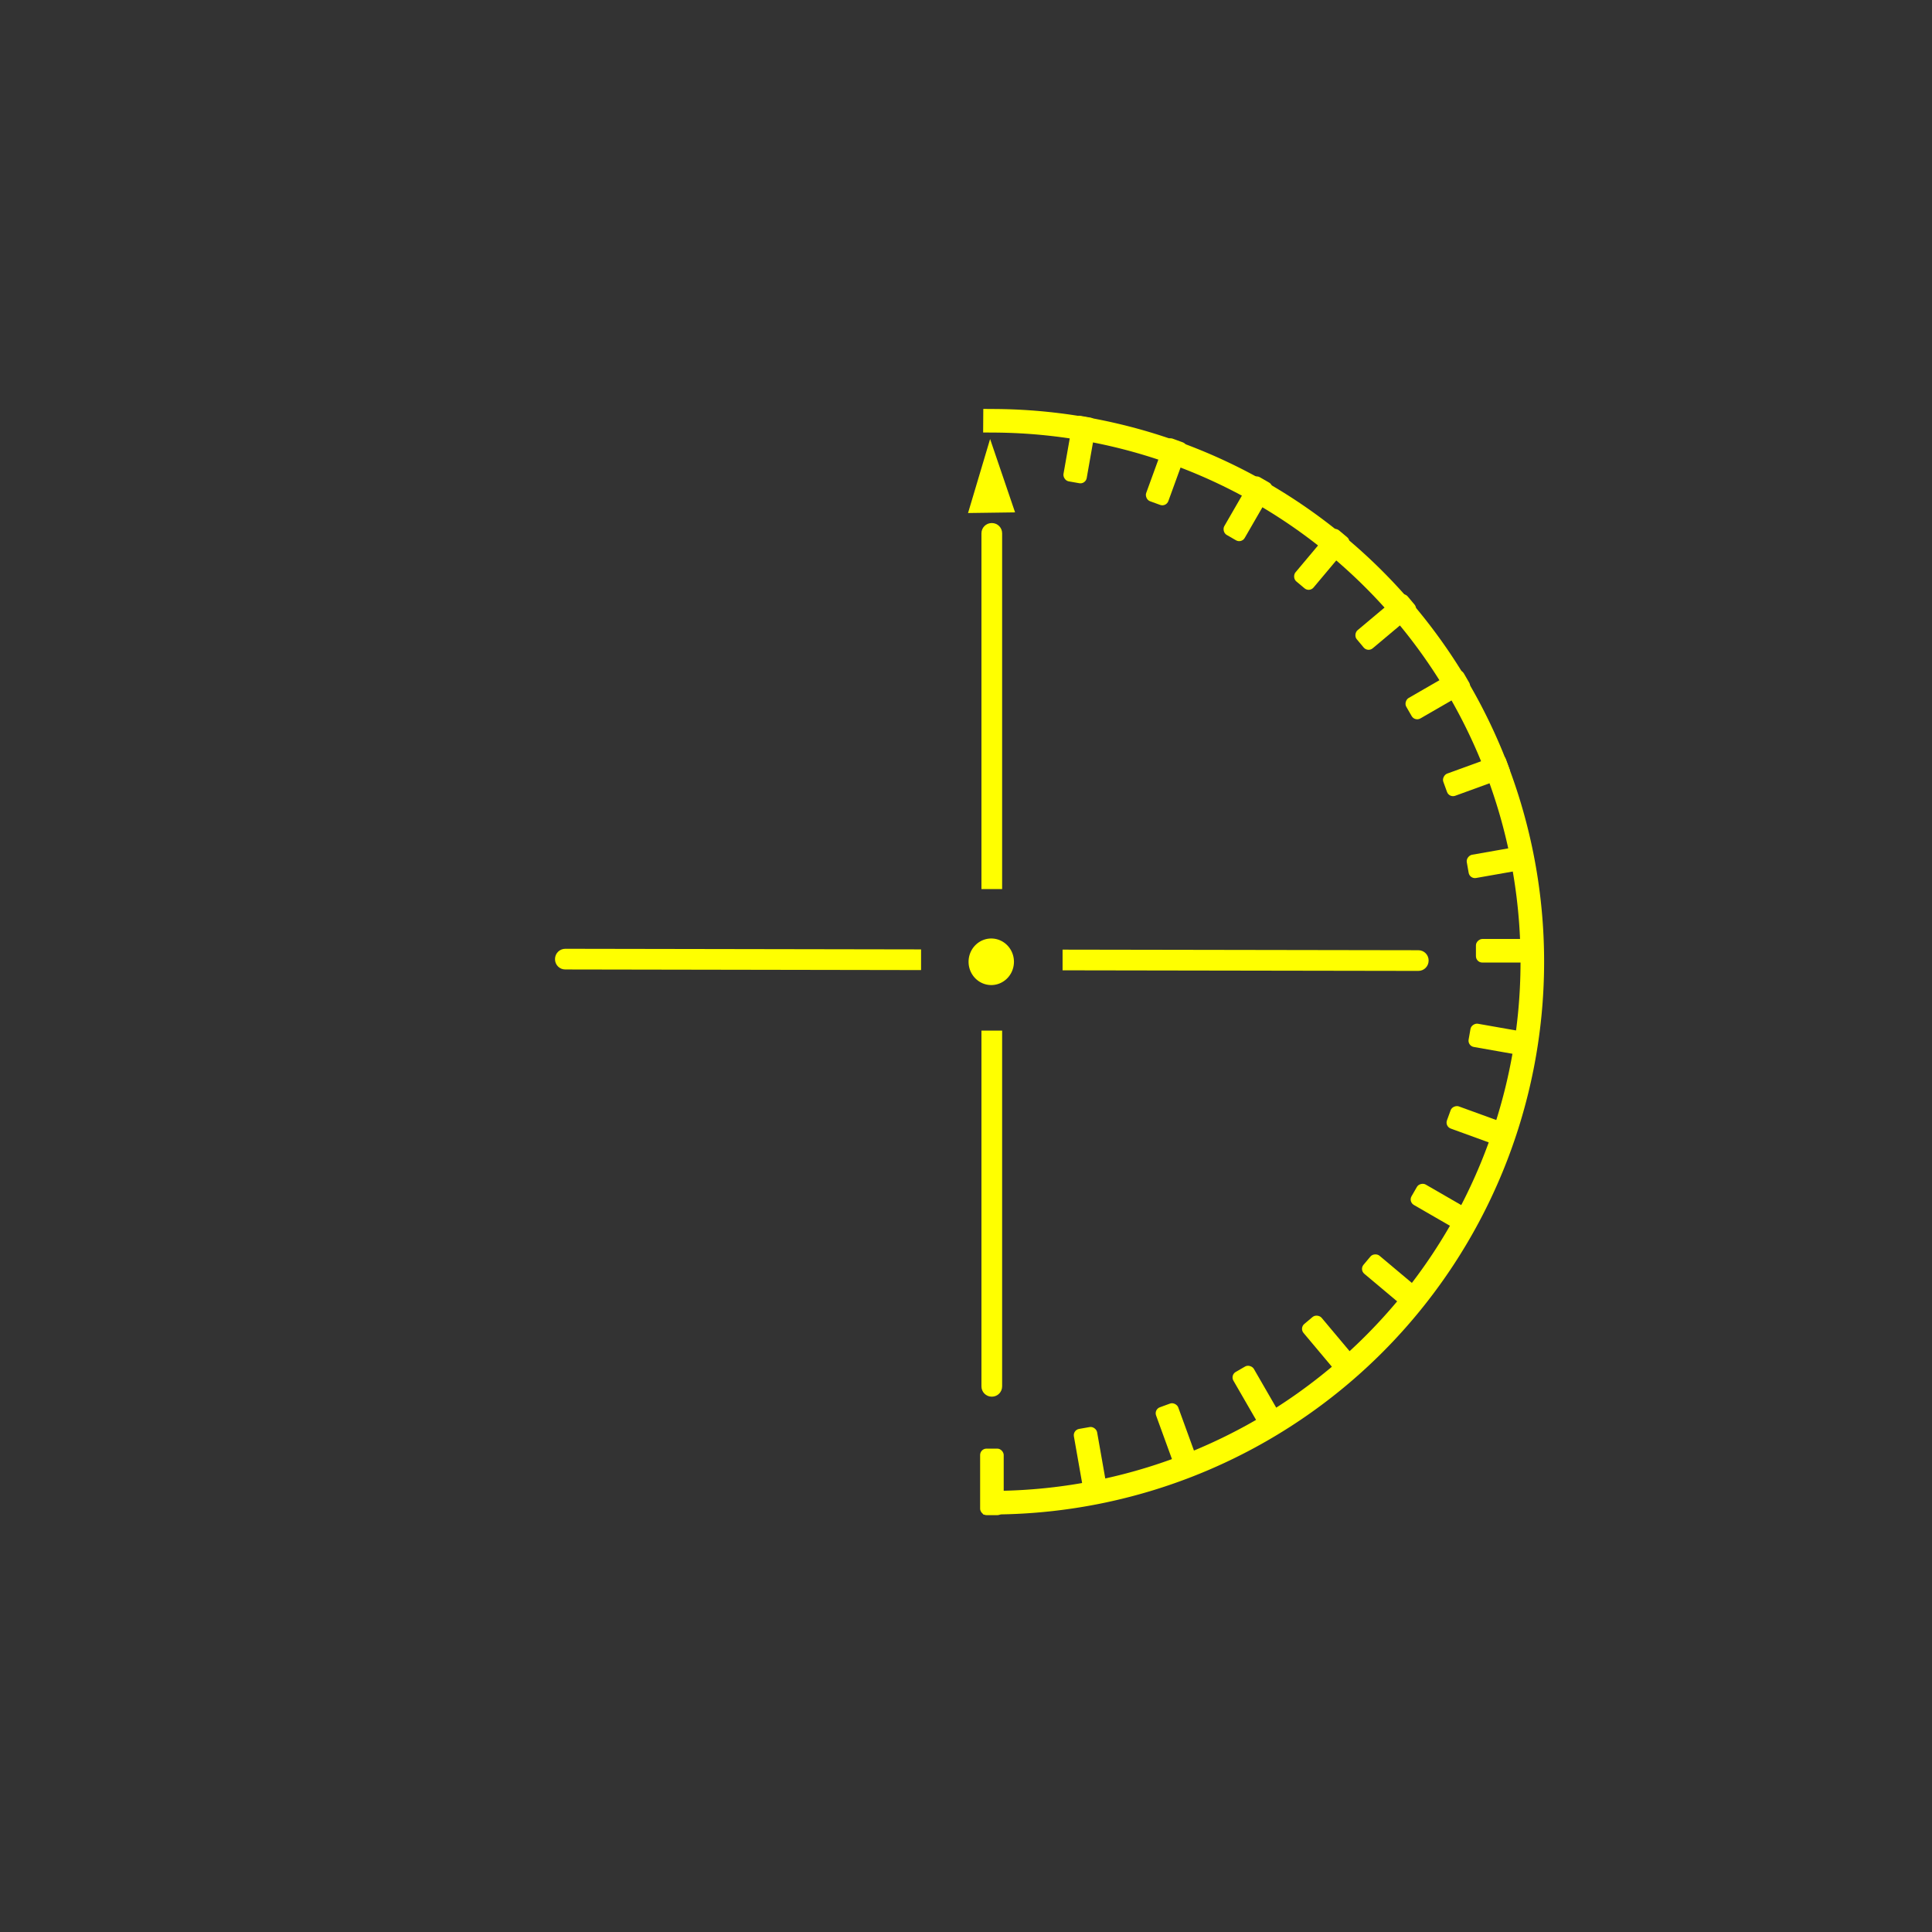 <?xml version="1.0" encoding="UTF-8" standalone="no"?>
<!-- Created with Inkscape (http://www.inkscape.org/) -->

<svg
   version="1.1"
   id="svg2"
   width="81.92"
   height="81.92"
   viewBox="0 0 81.92 81.92"
   sodipodi:docname="Sight2.svg"
   inkscape:version="1.1 (c68e22c387, 2021-05-23)"
   xmlns:inkscape="http://www.inkscape.org/namespaces/inkscape"
   xmlns:sodipodi="http://sodipodi.sourceforge.net/DTD/sodipodi-0.dtd"
   xmlns="http://www.w3.org/2000/svg"
   xmlns:svg="http://www.w3.org/2000/svg">
  <rect x="0" y="0" width="81.92" height="81.92" fill="#333333" stroke="none"/>
  <defs
     id="defs6">
    <marker
       style="overflow:visible"
       id="Arrow2Mstart"
       refX="0.0"
       refY="0.0"
       orient="auto"
       inkscape:stockid="Arrow2Mstart"
       inkscape:isstock="true">
      <path
         transform="scale(0.6) translate(0,0)"
         d="M 8.719,4.034 L -2.207,0.016 L 8.719,-4.002 C 6.973,-1.63 6.983,1.616 8.719,4.034 z "
         style="fill-rule:evenodd;fill:context-stroke;stroke-width:0.625;stroke-linejoin:round"
         id="path1316" />
    </marker>
  </defs>
  <sodipodi:namedview
     id="namedview4"
     pagecolor="#ffffff"
     bordercolor="#666666"
     borderopacity="1.0"
     inkscape:pageshadow="2"
     inkscape:pageopacity="0.0"
     inkscape:pagecheckerboard="0"
     showgrid="false"
     inkscape:zoom="10.144043"
     inkscape:cx="48.550662"
     inkscape:cy="37.706859"
     inkscape:window-width="1920"
     inkscape:window-height="1017"
     inkscape:window-x="0"
     inkscape:window-y="27"
     inkscape:window-maximized="1"
     inkscape:current-layer="g8" />
  <g
     inkscape:groupmode="layer"
     inkscape:label="Image"
     id="g8">
    <path
       id="rect2124"
       style="fill:#ffff00;fill-opacity:1;stroke:none;stroke-width:0.702;stroke-linecap:square;stroke-miterlimit:4;stroke-dasharray:2.81, 1.405;stroke-dashoffset:0;paint-order:markers stroke fill"
       d="M 42.051 22.178 C 41.81 22.178 41.615 22.372 41.615 22.613 L 41.615 37.699 L 42.492 37.699 L 42.492 22.613 C 42.492 22.372 42.298 22.178 42.057 22.178 L 42.051 22.178 z M 23.969 40.23 C 23.728 40.23 23.534 40.425 23.533 40.666 L 23.533 40.672 C 23.533 40.913 23.726 41.107 23.967 41.107 L 39.055 41.133 L 39.055 40.256 L 23.969 40.23 z M 45.055 40.266 L 45.055 41.143 L 60.141 41.168 C 60.382 41.168 60.576 40.973 60.576 40.732 L 60.576 40.727 C 60.577 40.486 60.382 40.291 60.141 40.291 L 45.055 40.266 z M 41.615 43.699 L 41.615 58.785 C 41.615 59.026 41.81 59.221 42.051 59.221 L 42.057 59.221 C 42.298 59.221 42.492 59.026 42.492 58.785 L 42.492 43.699 L 41.615 43.699 z "
       inkscape:export-filename="/home/sergei/Flightgear/Aircraft/Su-25/Models/Instruments/Gunsight/Sight2.png"
       inkscape:export-xdpi="96"
       inkscape:export-ydpi="96" />
    <path
       style="fill:#ffff00;fill-opacity:1;stroke:none;stroke-width:1;stroke-linecap:square;stroke-miterlimit:4;stroke-dasharray:none;stroke-dashoffset:1;paint-order:markers stroke fill"
       id="path1066"
       sodipodi:type="arc"
       sodipodi:cx="42.0303"
       sodipodi:cy="40.781124"
       sodipodi:rx="0.96178395"
       sodipodi:ry="0.98694342"
       sodipodi:start="1.5768107"
       sodipodi:end="1.568386"
       sodipodi:open="true"
       sodipodi:arc-type="arc"
       inkscape:export-filename="/home/sergei/Flightgear/Aircraft/Su-25/Models/Instruments/Gunsight/Sight2.png"
       inkscape:export-xdpi="96"
       inkscape:export-ydpi="96"
       d="m 42.025,41.768 a 0.962,0.987 0 0 1 -0.956,-0.991 0.962,0.987 0 0 1 0.964,-0.983 0.962,0.987 0 0 1 0.96,0.987 0.962,0.987 0 0 1 -0.959,0.987" />
    <path
       id="path4500"
       style="fill:none;stroke:#ffff00;stroke-width:1;stroke-linecap:square;stroke-miterlimit:4;stroke-dasharray:none;stroke-dashoffset:1;paint-order:markers stroke fill"
       d="M 42.189 63.716 A 22.942 22.937 0 0 0 64.973 40.773 A 22.942 22.937 0 0 0 42.19 17.842 " />
    <g
       id="g1551"
       style="fill:#ff0000">
      <g
         id="use1196"
         inkscape:tile-x0="18.588453"
         inkscape:tile-y0="17.342622"
         style="fill:#ff0000"
         transform="rotate(10,74.141,541.987)">
        <path
           style="fill:none;stroke:#ffff00;stroke-width:1;stroke-linecap:square;stroke-miterlimit:4;stroke-dasharray:none;stroke-dashoffset:1;paint-order:markers stroke fill"
           id="path2027"
           sodipodi:type="arc"
           sodipodi:cx="42.0303"
           sodipodi:cy="40.779831"
           sodipodi:rx="22.941843"
           sodipodi:ry="22.937208"
           sodipodi:start="1.5768108"
           sodipodi:end="1.568386"
           sodipodi:arc-type="arc"
           sodipodi:open="true"
           inkscape:export-filename="/home/sergei/Flightgear/Aircraft/Su-25/Models/Instruments/Gunsight/Sight2.png"
           inkscape:export-xdpi="96"
           inkscape:export-ydpi="96"
           d="M 41.892,63.717 A 22.942,22.937 0 0 1 19.089,40.69 22.942,22.937 0 0 1 42.072,17.843 22.942,22.937 0 0 1 64.972,40.773 22.942,22.937 0 0 1 42.086,63.717" />
        <rect
           style="fill:#ffff00;stroke:none;stroke-width:2.721;stroke-linecap:square;stroke-dasharray:5.442, 10.885;stroke-dashoffset:2.721;paint-order:markers stroke fill"
           id="rect2029"
           width="1"
           height="2.821"
           x="41.503"
           y="17.47"
           ry="0.27" />
      </g>
      <g
         id="use1198"
         inkscape:tile-x0="18.588453"
         inkscape:tile-y0="17.342622"
         style="fill:#ff0000"
         transform="rotate(20,80.011,289.979)">
        <path
           style="fill:none;stroke:#ffff00;stroke-width:1;stroke-linecap:square;stroke-miterlimit:4;stroke-dasharray:none;stroke-dashoffset:1;paint-order:markers stroke fill"
           id="path2021"
           sodipodi:type="arc"
           sodipodi:cx="42.0303"
           sodipodi:cy="40.779831"
           sodipodi:rx="22.941843"
           sodipodi:ry="22.937208"
           sodipodi:start="1.5768108"
           sodipodi:end="1.568386"
           sodipodi:arc-type="arc"
           sodipodi:open="true"
           inkscape:export-filename="/home/sergei/Flightgear/Aircraft/Su-25/Models/Instruments/Gunsight/Sight2.png"
           inkscape:export-xdpi="96"
           inkscape:export-ydpi="96"
           d="M 41.892,63.717 A 22.942,22.937 0 0 1 19.089,40.69 22.942,22.937 0 0 1 42.072,17.843 22.942,22.937 0 0 1 64.972,40.773 22.942,22.937 0 0 1 42.086,63.717" />
        <rect
           style="fill:#ffff00;stroke:none;stroke-width:2.721;stroke-linecap:square;stroke-dasharray:5.442, 10.885;stroke-dashoffset:2.721;paint-order:markers stroke fill"
           id="rect2023"
           width="1"
           height="2.821"
           x="41.503"
           y="17.47"
           ry="0.27" />
      </g>
      <g
         id="use1200"
         inkscape:tile-x0="18.588453"
         inkscape:tile-y0="17.342622"
         style="fill:#ff0000"
         transform="rotate(30,81.987,205.116)">
        <path
           style="fill:none;stroke:#ffff00;stroke-width:1;stroke-linecap:square;stroke-miterlimit:4;stroke-dasharray:none;stroke-dashoffset:1;paint-order:markers stroke fill"
           id="path2015"
           sodipodi:type="arc"
           sodipodi:cx="42.0303"
           sodipodi:cy="40.779831"
           sodipodi:rx="22.941843"
           sodipodi:ry="22.937208"
           sodipodi:start="1.5768108"
           sodipodi:end="1.568386"
           sodipodi:arc-type="arc"
           sodipodi:open="true"
           inkscape:export-filename="/home/sergei/Flightgear/Aircraft/Su-25/Models/Instruments/Gunsight/Sight2.png"
           inkscape:export-xdpi="96"
           inkscape:export-ydpi="96"
           d="M 41.892,63.717 A 22.942,22.937 0 0 1 19.089,40.69 22.942,22.937 0 0 1 42.072,17.843 22.942,22.937 0 0 1 64.972,40.773 22.942,22.937 0 0 1 42.086,63.717" />
        <rect
           style="fill:#ffff00;stroke:none;stroke-width:2.721;stroke-linecap:square;stroke-dasharray:5.442, 10.885;stroke-dashoffset:2.721;paint-order:markers stroke fill"
           id="rect2017"
           width="1"
           height="2.821"
           x="41.503"
           y="17.47"
           ry="0.27" />
      </g>
      <g
         id="use1202"
         inkscape:tile-x0="18.588453"
         inkscape:tile-y0="17.342622"
         style="fill:#ff0000"
         transform="rotate(40,82.991,162.031)">
        <path
           style="fill:none;stroke:#ffff00;stroke-width:1;stroke-linecap:square;stroke-miterlimit:4;stroke-dasharray:none;stroke-dashoffset:1;paint-order:markers stroke fill"
           id="path2009"
           sodipodi:type="arc"
           sodipodi:cx="42.0303"
           sodipodi:cy="40.779831"
           sodipodi:rx="22.941843"
           sodipodi:ry="22.937208"
           sodipodi:start="1.5768108"
           sodipodi:end="1.568386"
           sodipodi:arc-type="arc"
           sodipodi:open="true"
           inkscape:export-filename="/home/sergei/Flightgear/Aircraft/Su-25/Models/Instruments/Gunsight/Sight2.png"
           inkscape:export-xdpi="96"
           inkscape:export-ydpi="96"
           d="M 41.892,63.717 A 22.942,22.937 0 0 1 19.089,40.69 22.942,22.937 0 0 1 42.072,17.843 22.942,22.937 0 0 1 64.972,40.773 22.942,22.937 0 0 1 42.086,63.717" />
        <rect
           style="fill:#ffff00;stroke:none;stroke-width:2.721;stroke-linecap:square;stroke-dasharray:5.442, 10.885;stroke-dashoffset:2.721;paint-order:markers stroke fill"
           id="rect2011"
           width="1"
           height="2.821"
           x="41.503"
           y="17.47"
           ry="0.27" />
      </g>
      <g
         id="use1204"
         inkscape:tile-x0="18.588453"
         inkscape:tile-y0="17.342622"
         style="fill:#ff0000"
         transform="rotate(50,83.605,135.644)">
        <path
           style="fill:none;stroke:#ffff00;stroke-width:1;stroke-linecap:square;stroke-miterlimit:4;stroke-dasharray:none;stroke-dashoffset:1;paint-order:markers stroke fill"
           id="path2003"
           sodipodi:type="arc"
           sodipodi:cx="42.0303"
           sodipodi:cy="40.779831"
           sodipodi:rx="22.941843"
           sodipodi:ry="22.937208"
           sodipodi:start="1.5768108"
           sodipodi:end="1.568386"
           sodipodi:arc-type="arc"
           sodipodi:open="true"
           inkscape:export-filename="/home/sergei/Flightgear/Aircraft/Su-25/Models/Instruments/Gunsight/Sight2.png"
           inkscape:export-xdpi="96"
           inkscape:export-ydpi="96"
           d="M 41.892,63.717 A 22.942,22.937 0 0 1 19.089,40.69 22.942,22.937 0 0 1 42.072,17.843 22.942,22.937 0 0 1 64.972,40.773 22.942,22.937 0 0 1 42.086,63.717" />
        <rect
           style="fill:#ffff00;stroke:none;stroke-width:2.721;stroke-linecap:square;stroke-dasharray:5.442, 10.885;stroke-dashoffset:2.721;paint-order:markers stroke fill"
           id="rect2005"
           width="1"
           height="2.821"
           x="41.503"
           y="17.47"
           ry="0.27" />
      </g>
      <g
         id="use1206"
         inkscape:tile-x0="18.588453"
         inkscape:tile-y0="17.342622"
         style="fill:#ff0000"
         transform="rotate(60,84.026,117.595)">
        <path
           style="fill:none;stroke:#ffff00;stroke-width:1;stroke-linecap:square;stroke-miterlimit:4;stroke-dasharray:none;stroke-dashoffset:1;paint-order:markers stroke fill"
           id="path1997"
           sodipodi:type="arc"
           sodipodi:cx="42.0303"
           sodipodi:cy="40.779831"
           sodipodi:rx="22.941843"
           sodipodi:ry="22.937208"
           sodipodi:start="1.5768108"
           sodipodi:end="1.568386"
           sodipodi:arc-type="arc"
           sodipodi:open="true"
           inkscape:export-filename="/home/sergei/Flightgear/Aircraft/Su-25/Models/Instruments/Gunsight/Sight2.png"
           inkscape:export-xdpi="96"
           inkscape:export-ydpi="96"
           d="M 41.892,63.717 A 22.942,22.937 0 0 1 19.089,40.69 22.942,22.937 0 0 1 42.072,17.843 22.942,22.937 0 0 1 64.972,40.773 22.942,22.937 0 0 1 42.086,63.717" />
        <rect
           style="fill:#ffff00;stroke:none;stroke-width:2.721;stroke-linecap:square;stroke-dasharray:5.442, 10.885;stroke-dashoffset:2.721;paint-order:markers stroke fill"
           id="rect1999"
           width="1"
           height="2.821"
           x="41.503"
           y="17.47"
           ry="0.27" />
      </g>
      <g
         id="use1208"
         inkscape:tile-x0="18.588453"
         inkscape:tile-y0="17.342622"
         style="fill:#ff0000"
         transform="rotate(70,84.335,104.296)">
        <path
           style="fill:none;stroke:#ffff00;stroke-width:1;stroke-linecap:square;stroke-miterlimit:4;stroke-dasharray:none;stroke-dashoffset:1;paint-order:markers stroke fill"
           id="path1991"
           sodipodi:type="arc"
           sodipodi:cx="42.0303"
           sodipodi:cy="40.779831"
           sodipodi:rx="22.941843"
           sodipodi:ry="22.937208"
           sodipodi:start="1.5768108"
           sodipodi:end="1.568386"
           sodipodi:arc-type="arc"
           sodipodi:open="true"
           inkscape:export-filename="/home/sergei/Flightgear/Aircraft/Su-25/Models/Instruments/Gunsight/Sight2.png"
           inkscape:export-xdpi="96"
           inkscape:export-ydpi="96"
           d="M 41.892,63.717 A 22.942,22.937 0 0 1 19.089,40.69 22.942,22.937 0 0 1 42.072,17.843 22.942,22.937 0 0 1 64.972,40.773 22.942,22.937 0 0 1 42.086,63.717" />
        <rect
           style="fill:#ffff00;stroke:none;stroke-width:2.721;stroke-linecap:square;stroke-dasharray:5.442, 10.885;stroke-dashoffset:2.721;paint-order:markers stroke fill"
           id="rect1993"
           width="1"
           height="2.821"
           x="41.503"
           y="17.47"
           ry="0.27" />
      </g>
      <g
         id="use1210"
         inkscape:tile-x0="18.588453"
         inkscape:tile-y0="17.342622"
         style="fill:#ff0000"
         transform="rotate(80,84.576,93.951)">
        <path
           style="fill:none;stroke:#ffff00;stroke-width:1;stroke-linecap:square;stroke-miterlimit:4;stroke-dasharray:none;stroke-dashoffset:1;paint-order:markers stroke fill"
           id="path1985"
           sodipodi:type="arc"
           sodipodi:cx="42.0303"
           sodipodi:cy="40.779831"
           sodipodi:rx="22.941843"
           sodipodi:ry="22.937208"
           sodipodi:start="1.5768108"
           sodipodi:end="1.568386"
           sodipodi:arc-type="arc"
           sodipodi:open="true"
           inkscape:export-filename="/home/sergei/Flightgear/Aircraft/Su-25/Models/Instruments/Gunsight/Sight2.png"
           inkscape:export-xdpi="96"
           inkscape:export-ydpi="96"
           d="M 41.892,63.717 A 22.942,22.937 0 0 1 19.089,40.69 22.942,22.937 0 0 1 42.072,17.843 22.942,22.937 0 0 1 64.972,40.773 22.942,22.937 0 0 1 42.086,63.717" />
        <rect
           style="fill:#ffff00;stroke:none;stroke-width:2.721;stroke-linecap:square;stroke-dasharray:5.442, 10.885;stroke-dashoffset:2.721;paint-order:markers stroke fill"
           id="rect1987"
           width="1"
           height="2.821"
           x="41.503"
           y="17.47"
           ry="0.27" />
      </g>
      <g
         id="use1212"
         inkscape:tile-x0="18.588453"
         inkscape:tile-y0="17.342622"
         style="fill:#ff0000"
         transform="rotate(90,84.772,85.56)">
        <path
           style="fill:none;stroke:#ffff00;stroke-width:1;stroke-linecap:square;stroke-miterlimit:4;stroke-dasharray:none;stroke-dashoffset:1;paint-order:markers stroke fill"
           id="path1979"
           sodipodi:type="arc"
           sodipodi:cx="42.0303"
           sodipodi:cy="40.779831"
           sodipodi:rx="22.941843"
           sodipodi:ry="22.937208"
           sodipodi:start="1.5768108"
           sodipodi:end="1.568386"
           sodipodi:arc-type="arc"
           sodipodi:open="true"
           inkscape:export-filename="/home/sergei/Flightgear/Aircraft/Su-25/Models/Instruments/Gunsight/Sight2.png"
           inkscape:export-xdpi="96"
           inkscape:export-ydpi="96"
           d="M 41.892,63.717 A 22.942,22.937 0 0 1 19.089,40.69 22.942,22.937 0 0 1 42.072,17.843 22.942,22.937 0 0 1 64.972,40.773 22.942,22.937 0 0 1 42.086,63.717" />
        <rect
           style="fill:#ffff00;stroke:none;stroke-width:2.721;stroke-linecap:square;stroke-dasharray:5.442, 10.885;stroke-dashoffset:2.721;paint-order:markers stroke fill"
           id="rect1981"
           width="1"
           height="2.821"
           x="41.503"
           y="17.47"
           ry="0.27" />
      </g>
      <g
         id="use1214"
         inkscape:tile-x0="18.588453"
         inkscape:tile-y0="17.342622"
         style="fill:#ff0000"
         transform="rotate(100,84.936,78.519)">
        <path
           style="fill:none;stroke:#ffff00;stroke-width:1;stroke-linecap:square;stroke-miterlimit:4;stroke-dasharray:none;stroke-dashoffset:1;paint-order:markers stroke fill"
           id="path1973"
           sodipodi:type="arc"
           sodipodi:cx="42.0303"
           sodipodi:cy="40.779831"
           sodipodi:rx="22.941843"
           sodipodi:ry="22.937208"
           sodipodi:start="1.5768108"
           sodipodi:end="1.568386"
           sodipodi:arc-type="arc"
           sodipodi:open="true"
           inkscape:export-filename="/home/sergei/Flightgear/Aircraft/Su-25/Models/Instruments/Gunsight/Sight2.png"
           inkscape:export-xdpi="96"
           inkscape:export-ydpi="96"
           d="M 41.892,63.717 A 22.942,22.937 0 0 1 19.089,40.69 22.942,22.937 0 0 1 42.072,17.843 22.942,22.937 0 0 1 64.972,40.773 22.942,22.937 0 0 1 42.086,63.717" />
        <rect
           style="fill:#ffff00;stroke:none;stroke-width:2.721;stroke-linecap:square;stroke-dasharray:5.442, 10.885;stroke-dashoffset:2.721;paint-order:markers stroke fill"
           id="rect1975"
           width="1"
           height="2.821"
           x="41.503"
           y="17.47"
           ry="0.27" />
      </g>
      <g
         id="use1216"
         inkscape:tile-x0="18.588453"
         inkscape:tile-y0="17.342622"
         style="fill:#ff0000"
         transform="rotate(110,85.077,72.441)">
        <path
           style="fill:none;stroke:#ffff00;stroke-width:1;stroke-linecap:square;stroke-miterlimit:4;stroke-dasharray:none;stroke-dashoffset:1;paint-order:markers stroke fill"
           id="path1967"
           sodipodi:type="arc"
           sodipodi:cx="42.0303"
           sodipodi:cy="40.779831"
           sodipodi:rx="22.941843"
           sodipodi:ry="22.937208"
           sodipodi:start="1.5768108"
           sodipodi:end="1.568386"
           sodipodi:arc-type="arc"
           sodipodi:open="true"
           inkscape:export-filename="/home/sergei/Flightgear/Aircraft/Su-25/Models/Instruments/Gunsight/Sight2.png"
           inkscape:export-xdpi="96"
           inkscape:export-ydpi="96"
           d="M 41.892,63.717 A 22.942,22.937 0 0 1 19.089,40.69 22.942,22.937 0 0 1 42.072,17.843 22.942,22.937 0 0 1 64.972,40.773 22.942,22.937 0 0 1 42.086,63.717" />
        <rect
           style="fill:#ffff00;stroke:none;stroke-width:2.721;stroke-linecap:square;stroke-dasharray:5.442, 10.885;stroke-dashoffset:2.721;paint-order:markers stroke fill"
           id="rect1969"
           width="1"
           height="2.821"
           x="41.503"
           y="17.47"
           ry="0.27" />
      </g>
      <g
         id="use1218"
         inkscape:tile-x0="18.588453"
         inkscape:tile-y0="17.342622"
         style="fill:#ff0000"
         transform="rotate(120,85.203,67.064)">
        <path
           style="fill:none;stroke:#ffff00;stroke-width:1;stroke-linecap:square;stroke-miterlimit:4;stroke-dasharray:none;stroke-dashoffset:1;paint-order:markers stroke fill"
           id="path1961"
           sodipodi:type="arc"
           sodipodi:cx="42.0303"
           sodipodi:cy="40.779831"
           sodipodi:rx="22.941843"
           sodipodi:ry="22.937208"
           sodipodi:start="1.5768108"
           sodipodi:end="1.568386"
           sodipodi:arc-type="arc"
           sodipodi:open="true"
           inkscape:export-filename="/home/sergei/Flightgear/Aircraft/Su-25/Models/Instruments/Gunsight/Sight2.png"
           inkscape:export-xdpi="96"
           inkscape:export-ydpi="96"
           d="M 41.892,63.717 A 22.942,22.937 0 0 1 19.089,40.69 22.942,22.937 0 0 1 42.072,17.843 22.942,22.937 0 0 1 64.972,40.773 22.942,22.937 0 0 1 42.086,63.717" />
        <rect
           style="fill:#ffff00;stroke:none;stroke-width:2.721;stroke-linecap:square;stroke-dasharray:5.442, 10.885;stroke-dashoffset:2.721;paint-order:markers stroke fill"
           id="rect1963"
           width="1"
           height="2.821"
           x="41.503"
           y="17.47"
           ry="0.27" />
      </g>
      <g
         id="use1220"
         inkscape:tile-x0="18.588453"
         inkscape:tile-y0="17.342622"
         style="fill:#ff0000"
         transform="rotate(130,85.316,62.205)">
        <path
           style="fill:none;stroke:#ffff00;stroke-width:1;stroke-linecap:square;stroke-miterlimit:4;stroke-dasharray:none;stroke-dashoffset:1;paint-order:markers stroke fill"
           id="path1955"
           sodipodi:type="arc"
           sodipodi:cx="42.0303"
           sodipodi:cy="40.779831"
           sodipodi:rx="22.941843"
           sodipodi:ry="22.937208"
           sodipodi:start="1.5768108"
           sodipodi:end="1.568386"
           sodipodi:arc-type="arc"
           sodipodi:open="true"
           inkscape:export-filename="/home/sergei/Flightgear/Aircraft/Su-25/Models/Instruments/Gunsight/Sight2.png"
           inkscape:export-xdpi="96"
           inkscape:export-ydpi="96"
           d="M 41.892,63.717 A 22.942,22.937 0 0 1 19.089,40.69 22.942,22.937 0 0 1 42.072,17.843 22.942,22.937 0 0 1 64.972,40.773 22.942,22.937 0 0 1 42.086,63.717" />
        <rect
           style="fill:#ffff00;stroke:none;stroke-width:2.721;stroke-linecap:square;stroke-dasharray:5.442, 10.885;stroke-dashoffset:2.721;paint-order:markers stroke fill"
           id="rect1957"
           width="1"
           height="2.821"
           x="41.503"
           y="17.47"
           ry="0.27" />
      </g>
      <g
         id="use1222"
         inkscape:tile-x0="18.588453"
         inkscape:tile-y0="17.342622"
         style="fill:#ff0000"
         transform="rotate(140,85.42,57.727)">
        <path
           style="fill:none;stroke:#ffff00;stroke-width:1;stroke-linecap:square;stroke-miterlimit:4;stroke-dasharray:none;stroke-dashoffset:1;paint-order:markers stroke fill"
           id="path1949"
           sodipodi:type="arc"
           sodipodi:cx="42.0303"
           sodipodi:cy="40.779831"
           sodipodi:rx="22.941843"
           sodipodi:ry="22.937208"
           sodipodi:start="1.5768108"
           sodipodi:end="1.568386"
           sodipodi:arc-type="arc"
           sodipodi:open="true"
           inkscape:export-filename="/home/sergei/Flightgear/Aircraft/Su-25/Models/Instruments/Gunsight/Sight2.png"
           inkscape:export-xdpi="96"
           inkscape:export-ydpi="96"
           d="M 41.892,63.717 A 22.942,22.937 0 0 1 19.089,40.69 22.942,22.937 0 0 1 42.072,17.843 22.942,22.937 0 0 1 64.972,40.773 22.942,22.937 0 0 1 42.086,63.717" />
        <rect
           style="fill:#ffff00;stroke:none;stroke-width:2.721;stroke-linecap:square;stroke-dasharray:5.442, 10.885;stroke-dashoffset:2.721;paint-order:markers stroke fill"
           id="rect1951"
           width="1"
           height="2.821"
           x="41.503"
           y="17.47"
           ry="0.27" />
      </g>
      <g
         id="use1224"
         inkscape:tile-x0="18.588453"
         inkscape:tile-y0="17.342622"
         style="fill:#ff0000"
         transform="rotate(150,85.518,53.525)">
        <path
           style="fill:none;stroke:#ffff00;stroke-width:1;stroke-linecap:square;stroke-miterlimit:4;stroke-dasharray:none;stroke-dashoffset:1;paint-order:markers stroke fill"
           id="path1943"
           sodipodi:type="arc"
           sodipodi:cx="42.0303"
           sodipodi:cy="40.779831"
           sodipodi:rx="22.941843"
           sodipodi:ry="22.937208"
           sodipodi:start="1.5768108"
           sodipodi:end="1.568386"
           sodipodi:arc-type="arc"
           sodipodi:open="true"
           inkscape:export-filename="/home/sergei/Flightgear/Aircraft/Su-25/Models/Instruments/Gunsight/Sight2.png"
           inkscape:export-xdpi="96"
           inkscape:export-ydpi="96"
           d="M 41.892,63.717 A 22.942,22.937 0 0 1 19.089,40.69 22.942,22.937 0 0 1 42.072,17.843 22.942,22.937 0 0 1 64.972,40.773 22.942,22.937 0 0 1 42.086,63.717" />
        <rect
           style="fill:#ffff00;stroke:none;stroke-width:2.721;stroke-linecap:square;stroke-dasharray:5.442, 10.885;stroke-dashoffset:2.721;paint-order:markers stroke fill"
           id="rect1945"
           width="1"
           height="2.821"
           x="41.503"
           y="17.47"
           ry="0.27" />
      </g>
      <g
         id="use1226"
         inkscape:tile-x0="18.588453"
         inkscape:tile-y0="17.342622"
         style="fill:#ff0000"
         transform="rotate(160,85.611,49.515)">
        <path
           style="fill:none;stroke:#ffff00;stroke-width:1;stroke-linecap:square;stroke-miterlimit:4;stroke-dasharray:none;stroke-dashoffset:1;paint-order:markers stroke fill"
           id="path1937"
           sodipodi:type="arc"
           sodipodi:cx="42.0303"
           sodipodi:cy="40.779831"
           sodipodi:rx="22.941843"
           sodipodi:ry="22.937208"
           sodipodi:start="1.5768108"
           sodipodi:end="1.568386"
           sodipodi:arc-type="arc"
           sodipodi:open="true"
           inkscape:export-filename="/home/sergei/Flightgear/Aircraft/Su-25/Models/Instruments/Gunsight/Sight2.png"
           inkscape:export-xdpi="96"
           inkscape:export-ydpi="96"
           d="M 41.892,63.717 A 22.942,22.937 0 0 1 19.089,40.69 22.942,22.937 0 0 1 42.072,17.843 22.942,22.937 0 0 1 64.972,40.773 22.942,22.937 0 0 1 42.086,63.717" />
        <rect
           style="fill:#ffff00;stroke:none;stroke-width:2.721;stroke-linecap:square;stroke-dasharray:5.442, 10.885;stroke-dashoffset:2.721;paint-order:markers stroke fill"
           id="rect1939"
           width="1"
           height="2.821"
           x="41.503"
           y="17.47"
           ry="0.27" />
      </g>
      <g
         id="use1228"
         inkscape:tile-x0="18.588453"
         inkscape:tile-y0="17.342622"
         style="fill:#ff0000"
         transform="rotate(170,85.702,45.628)">
        <path
           style="fill:none;stroke:#ffff00;stroke-width:1;stroke-linecap:square;stroke-miterlimit:4;stroke-dasharray:none;stroke-dashoffset:1;paint-order:markers stroke fill"
           id="path1931"
           sodipodi:type="arc"
           sodipodi:cx="42.0303"
           sodipodi:cy="40.779831"
           sodipodi:rx="22.941843"
           sodipodi:ry="22.937208"
           sodipodi:start="1.5768108"
           sodipodi:end="1.568386"
           sodipodi:arc-type="arc"
           sodipodi:open="true"
           inkscape:export-filename="/home/sergei/Flightgear/Aircraft/Su-25/Models/Instruments/Gunsight/Sight2.png"
           inkscape:export-xdpi="96"
           inkscape:export-ydpi="96"
           d="M 41.892,63.717 A 22.942,22.937 0 0 1 19.089,40.69 22.942,22.937 0 0 1 42.072,17.843 22.942,22.937 0 0 1 64.972,40.773 22.942,22.937 0 0 1 42.086,63.717" />
        <rect
           style="fill:#ffff00;stroke:none;stroke-width:2.721;stroke-linecap:square;stroke-dasharray:5.442, 10.885;stroke-dashoffset:2.721;paint-order:markers stroke fill"
           id="rect1933"
           width="1"
           height="2.821"
           x="41.503"
           y="17.47"
           ry="0.27" />
      </g>
    </g>
    <rect
       style="fill:#ffff00;stroke:none;stroke-width:2.721;stroke-linecap:square;stroke-dasharray:5.442, 10.885;stroke-dashoffset:2.721;paint-order:markers stroke fill"
       id="rect2340-6"
       width="1"
       height="2.821"
       x="41.559"
       y="61.424"
       ry="0.27" />
    <rect
       style="fill:#ffff00;stroke:none;stroke-width:2.721;stroke-linecap:square;stroke-dasharray:5.442, 10.885;stroke-dashoffset:2.721;paint-order:markers stroke fill"
       id="rect2346"
       width="1"
       height="2.821"
       x="47.898"
       y="9.41"
       ry="0.27"
       transform="rotate(10)" />
    <rect
       style="fill:#ffff00;stroke:none;stroke-width:2.721;stroke-linecap:square;stroke-dasharray:5.442, 10.885;stroke-dashoffset:2.721;paint-order:markers stroke fill"
       id="rect2352"
       width="1"
       height="2.821"
       x="52.819"
       y="0.472"
       ry="0.27"
       transform="rotate(20)" />
    <rect
       style="fill:#ffff00;stroke:none;stroke-width:2.721;stroke-linecap:square;stroke-dasharray:5.442, 10.885;stroke-dashoffset:2.721;paint-order:markers stroke fill"
       id="rect2358"
       width="1"
       height="2.821"
       x="56.112"
       y="-9.185"
       ry="0.27"
       transform="rotate(30)" />
    <rect
       style="fill:#ffff00;stroke:none;stroke-width:2.721;stroke-linecap:square;stroke-dasharray:5.442, 10.885;stroke-dashoffset:2.721;paint-order:markers stroke fill"
       id="rect2364"
       width="1"
       height="2.821"
       x="57.679"
       y="-19.267"
       ry="0.27"
       transform="rotate(40)" />
    <rect
       style="fill:#ffff00;stroke:none;stroke-width:2.721;stroke-linecap:square;stroke-dasharray:5.442, 10.885;stroke-dashoffset:2.721;paint-order:markers stroke fill"
       id="rect2370"
       width="1"
       height="2.821"
       x="57.471"
       y="-29.468"
       ry="0.27"
       transform="rotate(50)" />
    <rect
       style="fill:#ffff00;stroke:none;stroke-width:2.721;stroke-linecap:square;stroke-dasharray:5.442, 10.885;stroke-dashoffset:2.721;paint-order:markers stroke fill"
       id="rect2376"
       width="1"
       height="2.821"
       x="55.495"
       y="-39.477"
       ry="0.27"
       transform="rotate(60)" />
    <rect
       style="fill:#ffff00;stroke:none;stroke-width:2.721;stroke-linecap:square;stroke-dasharray:5.442, 10.885;stroke-dashoffset:2.721;paint-order:markers stroke fill"
       id="rect2382"
       width="1"
       height="2.821"
       x="51.811"
       y="-48.992"
       ry="0.27"
       transform="rotate(70)" />
    <rect
       style="fill:#ffff00;stroke:none;stroke-width:2.721;stroke-linecap:square;stroke-dasharray:5.442, 10.885;stroke-dashoffset:2.721;paint-order:markers stroke fill"
       id="rect2388"
       width="1"
       height="2.821"
       x="46.531"
       y="-57.722"
       ry="0.27"
       transform="rotate(80)" />
    <rect
       style="fill:#ffff00;stroke:none;stroke-width:2.721;stroke-linecap:square;stroke-dasharray:5.442, 10.885;stroke-dashoffset:2.721;paint-order:markers stroke fill"
       id="rect2394"
       width="1"
       height="2.821"
       x="39.814"
       y="-65.403"
       ry="0.27"
       transform="rotate(90)" />
    <rect
       style="fill:#ffff00;stroke:none;stroke-width:2.721;stroke-linecap:square;stroke-dasharray:5.442, 10.885;stroke-dashoffset:2.721;paint-order:markers stroke fill"
       id="rect2400"
       width="1"
       height="2.821"
       x="31.867"
       y="-71.801"
       ry="0.27"
       transform="rotate(100)" />
    <rect
       style="fill:#ffff00;stroke:none;stroke-width:2.721;stroke-linecap:square;stroke-dasharray:5.442, 10.885;stroke-dashoffset:2.721;paint-order:markers stroke fill"
       id="rect2406"
       width="1"
       height="2.821"
       x="22.928"
       y="-76.722"
       ry="0.27"
       transform="rotate(110)" />
    <rect
       style="fill:#ffff00;stroke:none;stroke-width:2.721;stroke-linecap:square;stroke-dasharray:5.442, 10.885;stroke-dashoffset:2.721;paint-order:markers stroke fill"
       id="rect2412"
       width="1"
       height="2.821"
       x="13.272"
       y="-80.015"
       ry="0.27"
       transform="rotate(120)" />
    <rect
       style="fill:#ffff00;stroke:none;stroke-width:2.721;stroke-linecap:square;stroke-dasharray:5.442, 10.885;stroke-dashoffset:2.721;paint-order:markers stroke fill"
       id="rect2418"
       width="1"
       height="2.821"
       x="3.19"
       y="-81.582"
       ry="0.27"
       transform="rotate(130)" />
    <rect
       style="fill:#ffff00;stroke:none;stroke-width:2.721;stroke-linecap:square;stroke-dasharray:5.442, 10.885;stroke-dashoffset:2.721;paint-order:markers stroke fill"
       id="rect2424"
       width="1"
       height="2.821"
       x="-7.011"
       y="-81.374"
       ry="0.27"
       transform="rotate(140)" />
    <rect
       style="fill:#ffff00;stroke:none;stroke-width:2.721;stroke-linecap:square;stroke-dasharray:5.442, 10.885;stroke-dashoffset:2.721;paint-order:markers stroke fill"
       id="rect2430"
       width="1"
       height="2.821"
       x="-17.021"
       y="-79.398"
       ry="0.27"
       transform="rotate(150)" />
    <rect
       style="fill:#ffff00;stroke:none;stroke-width:2.721;stroke-linecap:square;stroke-dasharray:5.442, 10.885;stroke-dashoffset:2.721;paint-order:markers stroke fill"
       id="rect2436"
       width="1"
       height="2.821"
       x="-26.536"
       y="-75.714"
       ry="0.27"
       transform="rotate(160)" />
    <g
       id="use2238"
       inkscape:tile-x0="18.781733"
       inkscape:tile-y0="17.342969"
       transform="rotate(170,42.224,40.538)">
      <rect
         style="fill:#ffff00;stroke:none;stroke-width:2.721;stroke-linecap:square;stroke-dasharray:5.442, 10.885;stroke-dashoffset:2.721;paint-order:markers stroke fill"
         id="rect2442"
         width="1"
         height="2.821"
         x="41.5"
         y="17.358"
         ry="0.27" />
    </g>
    <path
       style="fill:#ffff00;stroke:#ffff00;stroke-width:0.666px;stroke-linecap:butt;stroke-linejoin:miter;stroke-opacity:1"
       d="m 41.495,21.414 0.508,-1.704 0.575,1.689 z"
       id="path5861" />
  </g>
</svg>
